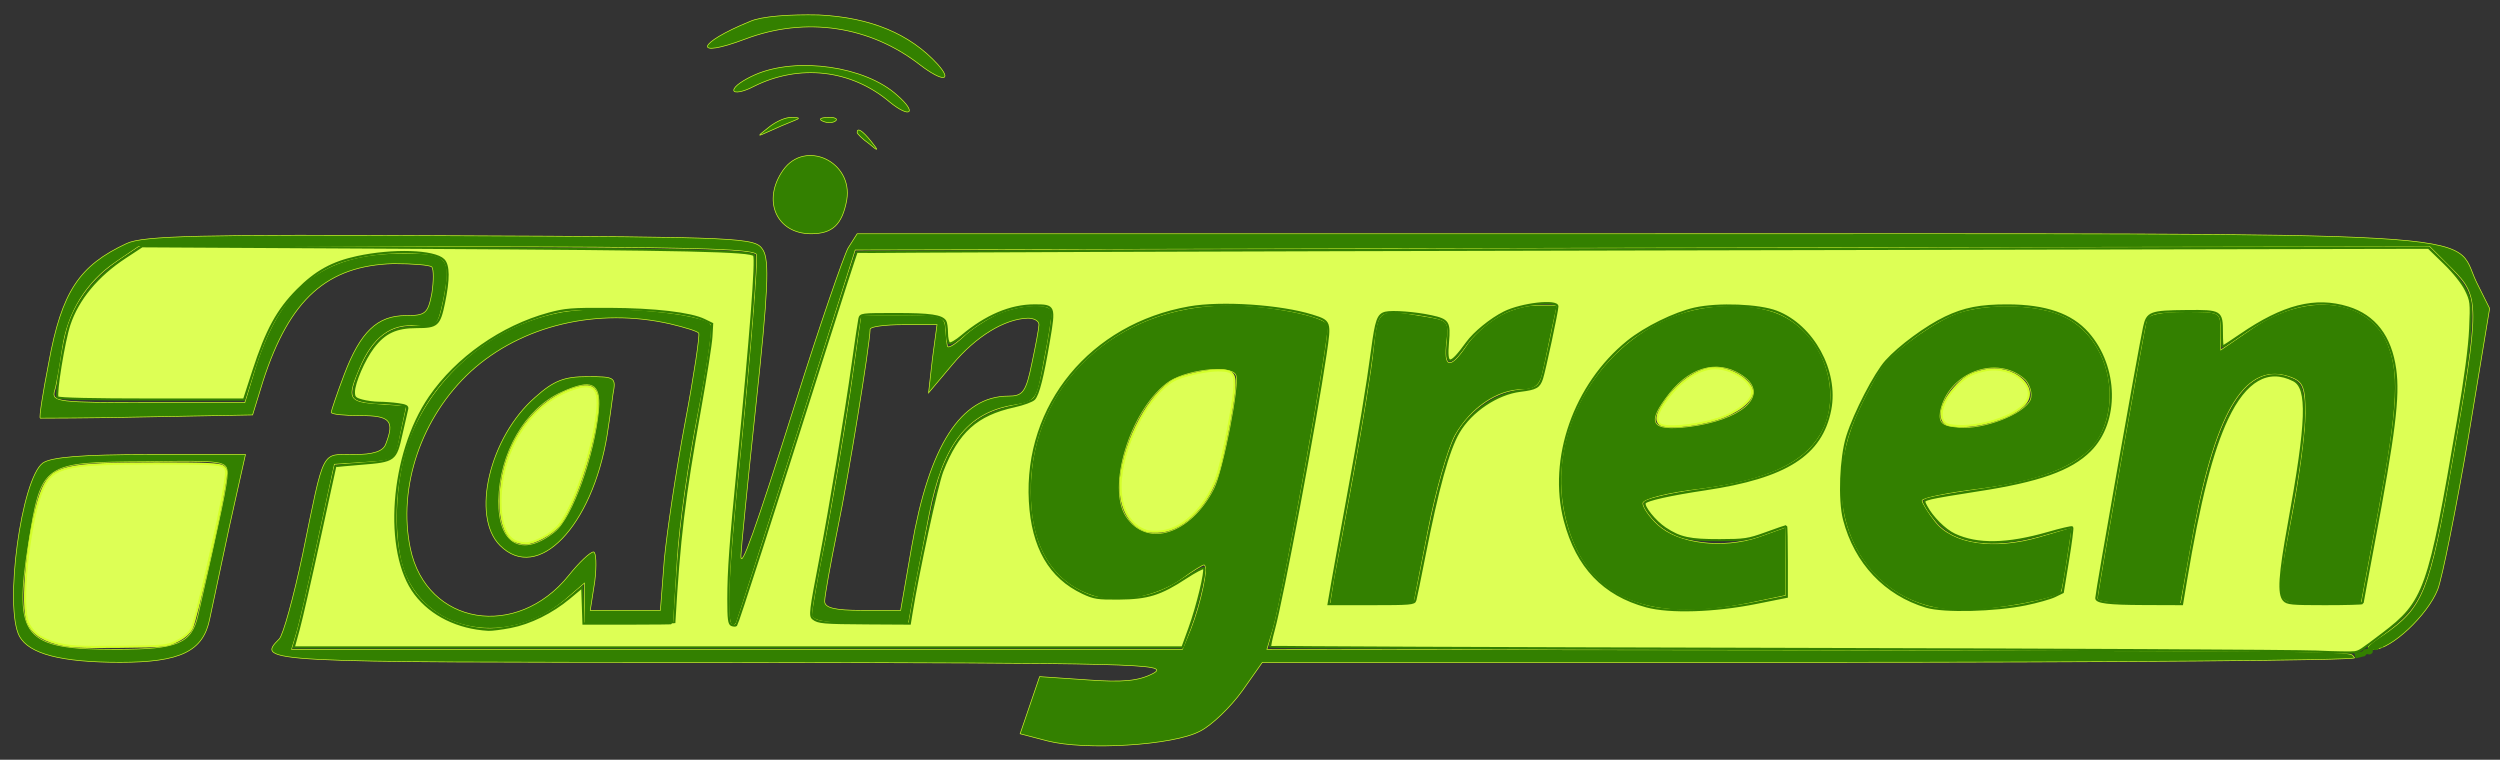 <?xml version="1.0" encoding="UTF-8" standalone="no"?>
<svg
   xmlns:dc="http://purl.org/dc/elements/1.1/"
   xmlns:cc="http://creativecommons.org/ns#"
   xmlns:rdf="http://www.w3.org/1999/02/22-rdf-syntax-ns#"
   xmlns:svg="http://www.w3.org/2000/svg"
   xmlns="http://www.w3.org/2000/svg"
   xmlns:sodipodi="http://sodipodi.sourceforge.net/DTD/sodipodi-0.dtd"
   xmlns:inkscape="http://www.inkscape.org/namespaces/inkscape"
   version="1.0"
   width="385pt"
   height="117pt"
   viewBox="0 0 385 117"
   preserveAspectRatio="xMidYMid meet"
   id="svg2"
   inkscape:version="0.91 r13725"
   sodipodi:docname="fairgreen_logo.svg">
  <rect x="0" y="0" width="385" height="117" fill="#333333" stroke="none"/>
  <defs
     id="defs38" />
  <sodipodi:namedview
     pagecolor="#ffffff"
     bordercolor="#666666"
     borderopacity="1"
     objecttolerance="10"
     gridtolerance="10"
     guidetolerance="10"
     inkscape:pageopacity="0"
     inkscape:pageshadow="2"
     inkscape:window-width="1280"
     inkscape:window-height="962"
     id="namedview36"
     showgrid="false"
     inkscape:zoom="2.4"
     inkscape:cx="240.625"
     inkscape:cy="73.125"
     inkscape:window-x="-8"
     inkscape:window-y="-8"
     inkscape:window-maximized="1"
     inkscape:current-layer="svg2" />
  <g
     transform="translate(0,117) scale(0.1,-0.1)"
     fill="#000000"
     stroke="none"
     id="g4"
     style="fill:#338000;stroke:#d4ff2a">
    <path
       d="M1155 1137 c-83 -34 -89 -58 -7 -27 93 35 192 20 269 -40 34 -26 51 -26 27 1 -43 47 -103 72 -183 76 -45 1 -88 -2 -106 -10z"
       id="path6"
       style="fill:#338000;stroke:#d4ff2a" />
    <path
       d="M1163 1055 c-18 -8 -33 -18 -33 -24 0 -5 14 -3 31 6 70 35 150 26 209 -24 32 -26 43 -17 12 10 -49 45 -155 60 -219 32z"
       id="path8"
       style="fill:#338000;stroke:#d4ff2a" />
    <path
       d="M1184 974 c-19 -15 -19 -15 1 -6 11 5 27 12 35 15 13 5 13 6 -1 6 -8 1 -24 -6 -35 -15z"
       id="path10"
       style="fill:#338000;stroke:#d4ff2a" />
    <path
       d="M1268 983 c7 -3 16 -2 19 1 4 3 -2 6 -13 5 -11 0 -14 -3 -6 -6z"
       id="path12"
       style="fill:#338000;stroke:#d4ff2a" />
    <path
       d="M1320 966 c0 -2 8 -10 18 -17 15 -13 16 -12 3 4 -13 16 -21 21 -21 13z"
       id="path14"
       style="fill:#338000;stroke:#d4ff2a" />
    <path
       d="M1206 908 c-33 -47 -10 -98 43 -98 33 0 48 14 55 52 10 59 -64 94 -98 46z"
       id="path16"
       style="fill:#338000;stroke:#d4ff2a" />
    <path
       d="M195 795 c-73 -34 -100 -74 -120 -184 -9 -46 -15 -84 -13 -85 2 0 76 0 165 2 l162 3 16 52 c41 127 99 178 201 181 29 0 55 -2 59 -5 3 -4 3 -22 0 -41 -6 -31 -10 -34 -40 -34 -44 0 -70 -25 -95 -91 -11 -29 -20 -56 -20 -58 0 -3 20 -5 45 -5 46 0 53 -8 39 -44 -4 -11 -19 -16 -49 -16 -51 0 -45 12 -79 -154 -14 -66 -30 -124 -36 -130 -36 -36 -29 -36 683 -36 638 -1 690 -2 663 -17 -23 -12 -47 -14 -102 -10 l-73 5 -15 -44 -15 -44 42 -11 c58 -15 194 -7 235 15 18 9 47 37 65 62 l31 44 845 0 c464 0 841 3 837 7 -11 11 48 10 -850 12 l-825 1 10 33 c16 57 89 459 84 467 -8 14 -92 30 -153 30 -174 0 -305 -123 -305 -285 -1 -88 35 -145 101 -164 38 -11 96 1 133 28 16 12 31 21 33 21 8 0 -5 -60 -20 -98 l-13 -32 -686 0 -686 0 7 23 c4 12 19 76 33 142 l26 120 47 3 c47 3 47 3 55 45 l9 42 -43 3 c-47 3 -49 8 -29 55 20 48 49 69 87 65 32 -3 33 -1 42 40 13 65 7 72 -61 72 -127 0 -192 -52 -232 -187 l-13 -43 -149 0 c-138 0 -149 1 -144 18 3 9 8 38 12 65 8 56 37 103 83 134 l34 23 474 0 c370 0 475 -3 478 -12 2 -7 -8 -137 -23 -288 -24 -231 -25 -302 -8 -279 1 2 43 132 93 289 l90 285 1212 3 1213 2 34 -34 c43 -43 43 -54 0 -299 -35 -200 -44 -222 -106 -265 -26 -17 -29 -22 -14 -22 26 0 82 52 98 92 7 18 28 123 47 233 l33 200 -20 40 c-39 81 62 75 -1291 75 l-1203 0 -14 -22 c-7 -13 -44 -120 -81 -238 -62 -197 -85 -261 -84 -235 0 6 10 109 23 230 19 177 21 224 11 240 -12 19 -24 20 -481 22 -385 2 -474 0 -499 -12z m1708 -202 c7 -11 -20 -149 -34 -176 -36 -70 -103 -91 -135 -42 -29 45 6 160 62 204 26 21 98 30 107 14z"
       id="path18"
       style="fill:#338000;stroke:#d4ff2a" />
    <path
       d="M868 690 c-106 -18 -200 -96 -238 -197 -23 -63 -26 -158 -6 -207 38 -92 160 -112 246 -40 l30 26 0 -31 0 -31 69 0 68 0 6 98 c3 53 18 155 32 225 14 71 23 132 20 137 -11 18 -158 31 -227 20z m165 -19 c21 -5 41 -11 43 -14 2 -2 -7 -64 -21 -138 -14 -74 -28 -169 -32 -211 l-6 -78 -54 0 -54 0 7 45 c3 25 2 45 -2 45 -5 0 -22 -16 -38 -36 -80 -100 -219 -77 -244 41 -20 95 17 203 93 273 78 71 195 99 308 73z"
       id="path20"
       style="fill:#338000;stroke:#d4ff2a" />
    <path
       d="M824 558 c-70 -61 -99 -183 -54 -228 58 -58 142 29 165 170 3 19 7 47 9 63 5 26 3 27 -39 27 -36 0 -52 -6 -81 -32z m98 -18 c-6 -70 -41 -168 -68 -189 -50 -40 -87 -19 -86 48 1 73 41 142 97 167 46 21 60 14 57 -26z"
       id="path22"
       style="fill:#338000;stroke:#d4ff2a" />
    <path
       d="M1535 686 c-16 -8 -40 -23 -52 -35 -13 -12 -23 -18 -24 -14 -1 4 -2 17 -3 28 -1 18 -8 20 -65 20 l-65 0 -17 -120 c-10 -66 -27 -167 -38 -225 -12 -58 -21 -111 -21 -117 0 -9 22 -13 74 -13 l75 0 10 55 c6 30 16 81 22 113 21 107 59 157 130 168 35 6 36 7 47 69 7 34 12 67 12 74 0 15 -48 13 -85 -3z m65 -16 c0 -5 -5 -32 -11 -60 -9 -44 -14 -50 -36 -50 -73 0 -122 -76 -149 -232 l-17 -98 -59 0 c-43 0 -58 4 -58 14 0 8 9 58 20 112 17 82 49 279 50 307 0 4 23 7 51 7 l52 0 -7 -52 -6 -53 37 44 c36 43 80 70 116 71 9 0 17 -4 17 -10z"
       id="path24"
       style="fill:#338000;stroke:#d4ff2a" />
    <path
       d="M2305 681 c-17 -10 -39 -30 -48 -45 -24 -35 -34 -33 -29 8 4 32 2 33 -35 39 -71 12 -71 12 -78 -50 -3 -32 -17 -116 -30 -188 -13 -72 -27 -147 -31 -167 l-6 -38 64 0 65 0 22 112 c12 62 31 128 42 148 24 42 65 70 103 70 18 0 27 6 31 23 3 12 9 41 14 65 l9 42 -32 0 c-17 0 -45 -8 -61 -19z"
       id="path26"
       style="fill:#338000;stroke:#d4ff2a" />
    <path
       d="M2574 682 c-119 -49 -191 -181 -165 -303 27 -126 120 -171 284 -138 l57 12 0 52 0 53 -42 -15 c-55 -19 -124 -10 -155 19 -13 12 -23 27 -23 33 0 6 37 16 90 22 100 13 157 39 183 83 36 60 9 148 -54 182 -42 23 -120 23 -175 0z m114 -94 c35 -29 -8 -65 -87 -75 -59 -7 -66 5 -30 51 35 44 80 53 117 24z"
       id="path28"
       style="fill:#338000;stroke:#d4ff2a" />
    <path
       d="M3015 688 c-32 -11 -91 -52 -113 -78 -7 -8 -25 -40 -39 -70 -74 -154 6 -310 159 -310 51 0 146 18 152 28 2 4 6 28 10 54 l7 46 -51 -15 c-69 -20 -133 -11 -160 24 -11 14 -20 29 -20 32 0 4 40 12 89 18 102 13 164 40 186 83 33 64 7 152 -55 182 -39 20 -118 22 -165 6z m104 -103 c7 -8 11 -21 8 -30 -9 -22 -72 -47 -111 -43 -25 2 -30 7 -28 23 11 61 88 90 131 50z"
       id="path30"
       style="fill:#338000;stroke:#d4ff2a" />
    <path
       d="M3471 666 l-51 -35 0 30 c0 29 -1 29 -55 29 -36 0 -57 -4 -59 -12 -5 -18 -76 -421 -76 -430 0 -5 29 -8 64 -8 l64 0 21 116 c35 186 81 258 149 233 19 -7 22 -16 22 -56 0 -27 -9 -95 -20 -153 -28 -149 -31 -140 43 -140 l63 0 27 143 c31 165 33 216 12 262 -32 66 -123 75 -204 21z"
       id="path32"
       style="fill:#338000;stroke:#d4ff2a" />
    <path
       d="M66 457 c-33 -24 -60 -222 -36 -267 15 -27 64 -40 155 -40 93 0 128 17 138 67 3 15 17 79 30 141 l25 112 -147 0 c-105 0 -152 -4 -165 -13z m284 -16 c0 -17 -9 -59 -45 -218 -10 -44 -31 -53 -126 -53 -143 0 -158 18 -135 163 20 124 21 125 181 126 119 2 125 1 125 -18z"
       id="path34"
       style="fill:#338000;stroke:#d4ff2a" />
  </g>
  <path
     style="fill:#ddff55;fill-opacity:1;stroke:#d4ff2a;stroke-width:0.417"
     d="m 10.934,123.86 c -3.237,-0.864 -5.099,-2.368 -5.726,-4.628 -1.22,-4.39 0.686,-20.021 3.078,-25.245 1.921,-4.197 4.537,-4.771 21.739,-4.776 9.646,-0.003 12.268,0.114 12.895,0.572 0.734,0.536 0.753,0.795 0.284,3.811 -0.876,5.635 -5.496,25.761 -6.262,27.281 -0.498,0.987 -1.402,1.795 -2.797,2.5 -1.991,1.006 -2.375,1.045 -11.228,1.139 -7.73,0.082 -9.608,-0.02 -11.982,-0.654 z"
     id="path4170"
     inkscape:connector-curvature="0"
     transform="scale(0.8,0.8)" />
  <path
     style="fill:#ddff55;fill-opacity:1;stroke:#d4ff2a;stroke-width:0.417"
     d="m 220.726,102.209 c -3.495,-1.086 -5.421,-5.016 -4.948,-10.101 0.689,-7.417 5.673,-16.56 10.347,-18.983 1.619,-0.839 6.06,-1.82 8.274,-1.827 3.032,-0.01 3.491,0.572 3.17,4.02 -0.298,3.21 -1.962,11.732 -3.018,15.453 -1.736,6.124 -6.469,11.07 -11.044,11.541 -1.013,0.104 -2.264,0.058 -2.782,-0.102 z"
     id="path4172"
     inkscape:connector-curvature="0"
     transform="scale(0.8,0.8)" />
  <path
     style="fill:#ddff55;fill-opacity:1;stroke:#d4ff2a;stroke-width:0.417"
     d="m 319.426,81.561 c -0.785,-0.946 -0.348,-2.263 1.646,-4.954 2.566,-3.463 6.173,-5.736 9.095,-5.729 3.217,0.007 7.125,2.532 7.125,4.604 0,1.709 -2.956,3.988 -6.711,5.174 -4.405,1.391 -10.351,1.874 -11.155,0.905 z"
     id="path4174"
     inkscape:connector-curvature="0"
     transform="scale(0.8,0.8)" />
  <path
     style="fill:#ddff55;fill-opacity:1;stroke:#d4ff2a;stroke-width:0.417"
     d="m 375.312,81.831 c -2.366,-0.456 -1.956,-3.847 0.851,-7.036 1.848,-2.099 3.145,-2.88 5.759,-3.467 5.664,-1.273 10.977,3.464 7.557,6.739 -2.812,2.693 -9.921,4.582 -14.168,3.764 z"
     id="path4176"
     inkscape:connector-curvature="0"
     transform="scale(0.8,0.8)" />
  <path
     style="fill:#ddff55;fill-opacity:1;stroke:#d4ff2a;stroke-width:0.417"
     d="m 99.071,104.12 c -1.695,-0.818 -2.778,-3.84 -2.737,-7.633 0.111,-10.156 5.902,-18.989 14.211,-21.675 4.252,-1.375 5.202,0.247 4.063,6.934 -1.266,7.433 -4.562,16.477 -7.093,19.463 -1.393,1.643 -4.74,3.428 -6.355,3.389 -0.638,-0.015 -1.578,-0.23 -2.089,-0.477 z"
     id="path4178"
     inkscape:connector-curvature="0"
     transform="scale(0.8,0.8)" />
  <path
     style="fill:#338000;fill-rule:evenodd;stroke:#338000;stroke-width:0.8px;stroke-linecap:butt;stroke-linejoin:miter;stroke-opacity:1;fill-opacity:1"
     d="m 362.667,101 c 0.444,-0.111 0.889,-0.222 1.333,-0.333 0.111,-0.111 0.193,-0.263 0.333,-0.333 0.199,-0.099 0.51,0.157 0.667,0 0.079,-0.079 -0.05,-0.234 0,-0.333 0.337,-0.674 0.774,-0.107 1,-0.333 0.079,-0.079 -0.099,-0.284 0,-0.333 0.298,-0.149 0.667,0 1,0"
     id="path4180"
     inkscape:connector-curvature="0" />
  <path
     style="fill:#ddff55;fill-opacity:1;stroke:#338000;stroke-width:0.417;stroke-opacity:1"
     d="m 445.833,125.435 c -3.667,-0.168 -50.417,-0.403 -103.89,-0.523 -53.473,-0.12 -97.308,-0.303 -97.412,-0.407 -0.104,-0.104 0.196,-1.572 0.666,-3.263 1.64,-5.899 8.027,-39.885 9.973,-53.074 0.928,-6.287 0.918,-6.316 -2.56,-7.407 -6.089,-1.911 -17.445,-2.671 -23.652,-1.583 -18.948,3.321 -31.726,18.856 -30.699,37.324 0.493,8.874 3.839,14.655 10.209,17.642 2.134,1 2.812,1.105 6.948,1.071 5.516,-0.045 7.967,-0.808 12.815,-3.991 1.786,-1.173 3.374,-2.005 3.528,-1.851 0.414,0.414 -1.276,7.411 -2.803,11.608 l -1.327,3.646 -85.546,0 -85.546,0 0.954,-3.467 c 0.525,-1.907 2.315,-9.735 3.979,-17.396 1.664,-7.661 3.054,-13.968 3.088,-14.017 0.035,-0.049 2.261,-0.264 4.949,-0.479 6.505,-0.52 6.638,-0.619 7.779,-5.772 0.497,-2.243 0.987,-4.38 1.089,-4.749 0.145,-0.524 -0.241,-0.73 -1.757,-0.938 C 75.55,77.662 73.905,77.541 72.963,77.539 72.021,77.538 70.547,77.342 69.688,77.103 68.336,76.728 68.125,76.504 68.125,75.447 c 0,-1.747 1.951,-6.258 3.708,-8.575 2.18,-2.875 4.405,-3.914 8.377,-3.914 3.947,0 4.353,-0.358 5.248,-4.627 0.965,-4.603 0.939,-7.287 -0.08,-8.306 C 83.608,48.256 75.633,48.003 68.75,49.496 c -4.801,1.042 -7.933,2.771 -11.48,6.339 -3.833,3.855 -5.945,7.726 -8.501,15.586 l -1.787,5.495 -17.741,0 c -11.279,0 -17.893,-0.152 -18.158,-0.417 -0.471,-0.471 1.2,-10.793 2.268,-14.009 1.632,-4.916 5.374,-9.43 10.735,-12.949 l 3.252,-2.135 53.623,0.297 c 51.709,0.286 63.661,0.556 64.213,1.449 0.475,0.768 -0.661,15.569 -3.089,40.264 -1.475,14.998 -1.876,20.545 -1.876,25.907 0,3.892 0.116,4.789 0.643,4.991 0.354,0.136 0.743,0.147 0.865,0.025 0.26,-0.26 7.143,-21.593 16.402,-50.836 3.613,-11.41 6.666,-20.843 6.784,-20.961 0.118,-0.118 68.251,-0.358 151.407,-0.533 L 467.5,47.692 l 3.037,2.945 c 1.823,1.768 3.471,3.828 4.122,5.154 1.043,2.124 1.075,2.41 0.854,7.5 -0.153,3.518 -0.934,9.412 -2.33,17.583 -5.615,32.877 -6.36,34.982 -14.588,41.215 -4.202,3.183 -4.317,3.259 -5.262,3.467 -0.458,0.101 -3.833,0.046 -7.5,-0.122 z M 98.249,120.696 c 3.779,-0.723 7.978,-2.797 11.334,-5.598 l 2.5,-2.086 0.12,3.515 0.12,3.515 8.734,0 c 4.804,0 8.737,-0.047 8.74,-0.104 0.963,-16.444 1.857,-23.864 4.975,-41.285 1.114,-6.225 2.09,-12.444 2.168,-13.819 l 0.143,-2.5 -1.491,-0.73 c -2.628,-1.286 -9.553,-2.094 -18.3,-2.136 -7.244,-0.035 -8.506,0.064 -11.639,0.915 -9.086,2.468 -17.722,8.527 -22.917,16.078 -7.526,10.939 -8.916,29.826 -2.786,37.862 3.11,4.077 8.203,6.576 14.076,6.907 0.61,0.034 2.511,-0.206 4.223,-0.533 z m 77.171,-2.425 c 1.309,-8.13 4.945,-24.925 5.967,-27.556 2.969,-7.645 6.588,-10.908 13.877,-12.51 1.749,-0.384 3.468,-1.019 3.819,-1.41 0.806,-0.898 1.644,-4.216 2.832,-11.21 1.133,-6.67 1.083,-6.794 -2.762,-6.794 -4.623,0 -9.351,2 -14.009,5.928 -1.08,0.911 -2.164,1.532 -2.408,1.381 -0.244,-0.151 -0.447,-1.061 -0.451,-2.021 -0.003,-0.96 -0.148,-1.969 -0.321,-2.241 -0.674,-1.06 -2.875,-1.38 -9.483,-1.38 -6.754,0 -6.843,0.012 -7.047,0.938 -0.114,0.516 -0.691,4.406 -1.283,8.646 -1.344,9.634 -4.344,27.71 -6.21,37.418 -1.981,10.308 -2.076,11.085 -1.414,11.624 0.948,0.771 1.973,0.86 10.415,0.91 l 8.193,0.048 0.285,-1.771 z m 162.601,-2.205 5.938,-1.189 0,-6.793 c 0,-3.736 -0.064,-6.793 -0.142,-6.793 -0.078,0 -1.812,0.604 -3.854,1.343 -3.426,1.239 -4.114,1.344 -8.921,1.354 -5.778,0.012 -7.645,-0.393 -10.491,-2.278 -2.003,-1.327 -4.341,-4.263 -3.927,-4.932 0.352,-0.569 4.994,-1.603 11.652,-2.596 15.556,-2.32 22.35,-6.65 24.04,-15.32 1.446,-7.42 -3.333,-16.148 -10.322,-18.848 -3.382,-1.307 -11.241,-1.613 -15.736,-0.613 -3.903,0.868 -9.583,3.663 -12.909,6.352 -10.24,8.278 -15.258,22.575 -12.107,34.496 2.346,8.875 7.469,14.245 15.718,16.474 4.485,1.212 13.061,0.944 21.062,-0.658 z m 51.915,0.265 c 2.256,-0.463 4.788,-1.178 5.625,-1.587 L 397.083,114 l 1.008,-6.145 c 0.554,-3.38 0.919,-6.234 0.811,-6.342 -0.108,-0.108 -2.156,0.368 -4.549,1.06 -7.948,2.296 -13.718,2.403 -18.116,0.336 -1.888,-0.887 -4.332,-3.337 -5.441,-5.454 -0.583,-1.114 -0.57,-1.135 0.973,-1.537 0.861,-0.225 4.826,-0.902 8.812,-1.506 11.859,-1.796 18.027,-3.979 21.742,-7.694 5.509,-5.509 5.318,-16.068 -0.409,-22.575 -3.188,-3.621 -8.139,-5.33 -15.483,-5.344 -5.242,-0.009 -8.285,0.581 -11.909,2.311 -3.706,1.769 -8.911,5.598 -11.438,8.414 -2.147,2.392 -6.056,9.951 -7.485,14.476 -1.282,4.058 -1.594,12.237 -0.612,16.006 2.169,8.325 7.927,14.423 15.846,16.785 3.348,0.999 13.152,0.763 19.102,-0.46 z M 272.446,115.562 c 0.116,-0.401 0.893,-4.198 1.727,-8.438 2.59,-13.163 4.63,-20.532 6.626,-23.939 2.379,-4.06 7.397,-7.424 11.885,-7.968 2.996,-0.363 3.613,-0.714 4.146,-2.36 0.535,-1.652 2.961,-13.019 2.961,-13.872 0,-1.28 -6.879,-0.502 -10.208,1.155 -2.571,1.28 -5.753,3.865 -7.177,5.83 -3.335,4.603 -4.089,4.584 -3.681,-0.097 0.336,-3.848 0.059,-4.279 -3.198,-4.989 -3.058,-0.666 -7.516,-1.01 -8.829,-0.68 -1.424,0.357 -1.806,1.422 -2.554,7.107 -0.881,6.698 -2.42,15.967 -4.813,28.98 -1.159,6.302 -2.439,13.38 -2.844,15.729 l -0.736,4.271 8.242,0 c 7.492,0 8.262,-0.066 8.453,-0.729 z m 148.339,-3.75 c 2.561,-15.381 5.005,-24.973 7.954,-31.221 3.489,-7.391 7.843,-9.908 12.778,-7.388 2.891,1.477 2.676,7.912 -0.923,27.671 -1.802,9.893 -2.032,13.455 -0.946,14.655 0.618,0.682 1.444,0.762 7.917,0.762 3.975,0 7.227,-0.091 7.227,-0.201 0,-0.111 0.943,-5.204 2.095,-11.319 4.045,-21.466 4.91,-28.446 4.179,-33.707 -0.872,-6.272 -3.933,-10.267 -9.087,-11.858 -6.292,-1.943 -12.444,-0.376 -20.657,5.263 -1.794,1.232 -3.341,2.24 -3.438,2.24 -0.096,0 -0.175,-1.183 -0.175,-2.629 0,-4.17 -0.137,-4.256 -6.738,-4.195 -7.043,0.064 -7.625,0.284 -8.229,3.102 -0.995,4.639 -9.2,51.149 -9.2,52.15 0,0.82 2.311,1.104 9.186,1.129 l 7.311,0.026 0.746,-4.479 0,0 z"
     id="path4184"
     inkscape:connector-curvature="0"
     transform="scale(0.8,0.8)" />
</svg>

